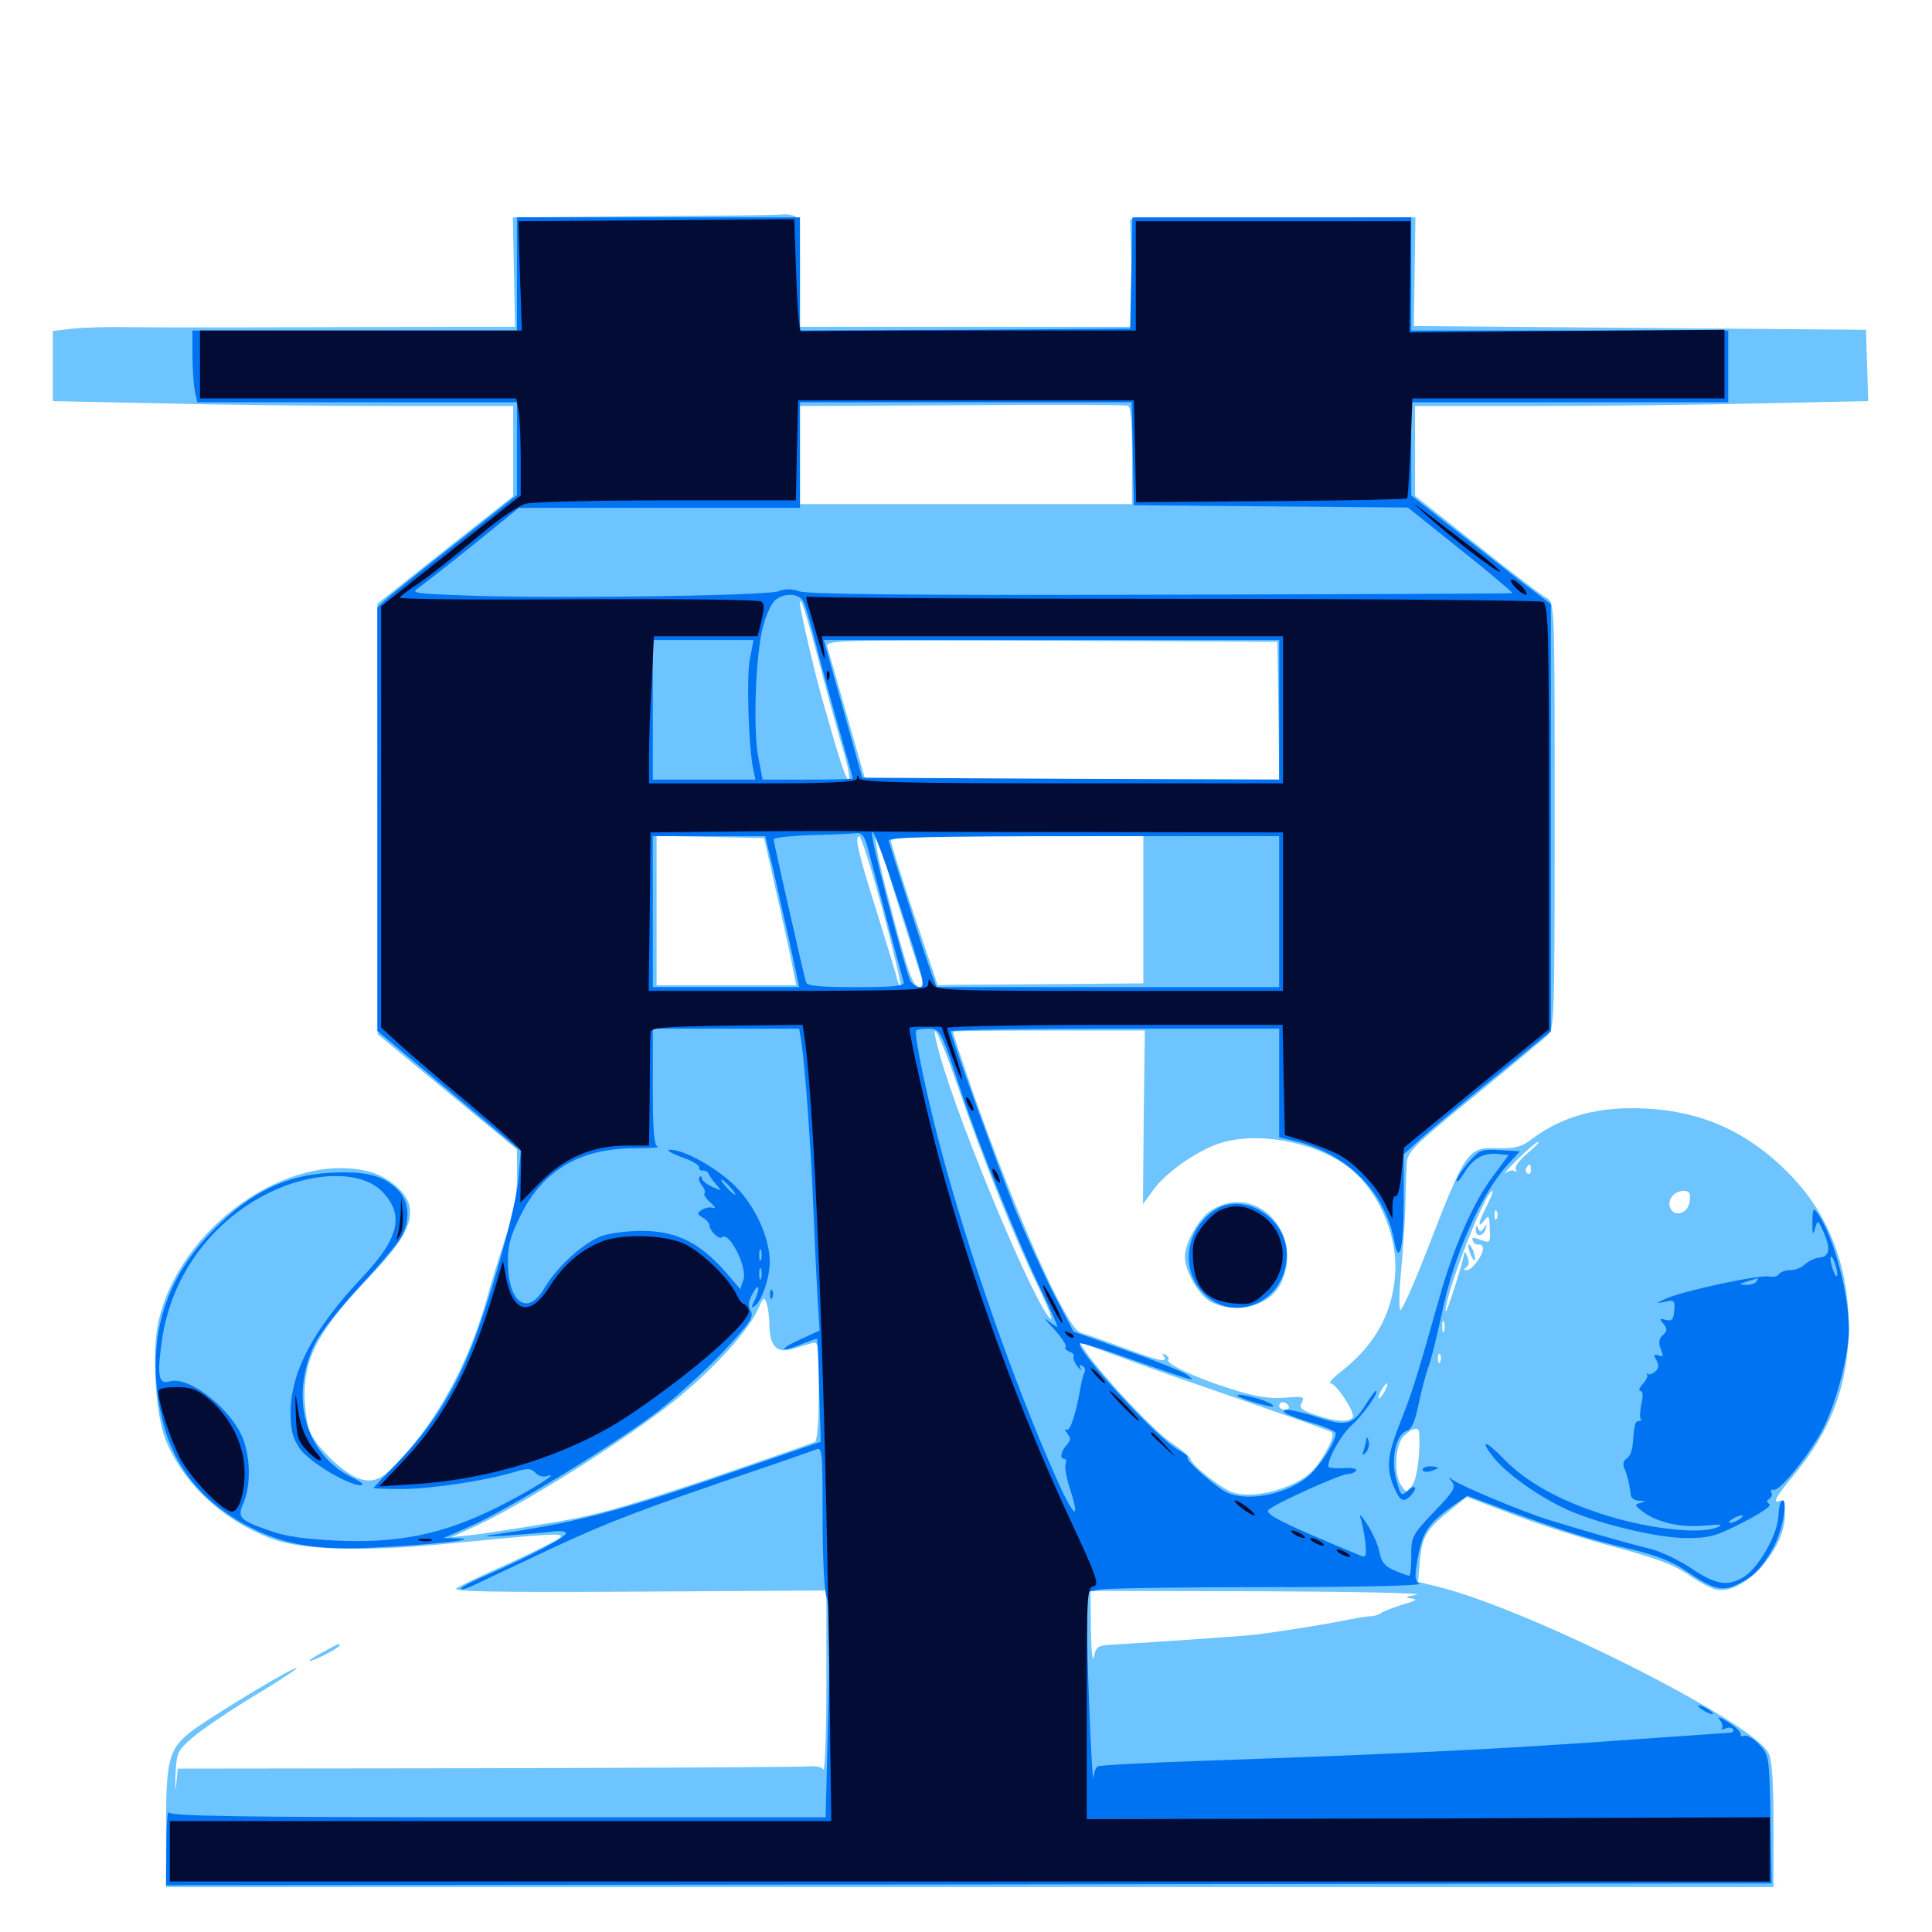 <svg xmlns="http://www.w3.org/2000/svg" viewBox="0 -1000 1000 1000">
	<path fill="#6dc4ff" d="M334.375 -888.086L265.43 -887.5L266.016 -859.18L266.602 -830.859L174.805 -830.664C124.219 -830.469 75.195 -830.469 65.43 -830.664C55.859 -830.859 43.164 -830.469 37.695 -829.883L27.344 -828.711V-810.547V-792.383L83.398 -791.211C114.062 -790.43 167.773 -789.844 202.539 -789.844H265.625V-766.602V-743.164L230.469 -715.43L195.312 -687.5L195.508 -576.172V-464.648L231.641 -434.766L267.578 -405.078V-390.82C267.578 -380.469 266.016 -372.266 261.719 -359.57C258.594 -350.195 254.102 -335.742 251.953 -327.734C243.359 -297.461 229.492 -270.508 211.328 -249.219C199.609 -235.352 195.117 -232.422 187.305 -234.18C178.906 -236.133 162.891 -251.367 159.961 -260.156C158.594 -264.258 157.617 -272.656 157.617 -279.102C158.008 -298.438 165.43 -311.914 191.406 -339.258C208.398 -357.227 213.867 -366.992 211.914 -375.977C210.352 -382.812 201.367 -390.625 191.797 -393.359C149.609 -405.078 92.383 -364.453 81.836 -315.234C78.516 -299.414 80.469 -267.773 85.742 -254.688C94.922 -232.227 114.648 -213.477 140.234 -203.711C155.664 -197.656 188.281 -196.68 231.445 -200.977C287.695 -206.445 292.188 -206.641 289.844 -204.102C288.672 -202.93 276.953 -197.07 263.867 -191.016C250.586 -185.156 238.281 -179.297 236.328 -177.93C233.594 -176.172 252.93 -175.781 330.273 -176.172L427.734 -176.758V-129.297C427.734 -103.125 426.953 -82.812 426.172 -84.18C425.391 -85.352 422.07 -86.133 418.945 -85.742C415.625 -85.352 340.82 -84.961 252.539 -84.766L91.992 -84.57L91.211 -76.367C90.82 -71.875 90.625 -73.828 90.82 -80.859C91.406 -93.164 91.797 -93.75 99.609 -100.586C104.102 -104.492 116.992 -113.281 128.125 -120.117C150.781 -133.789 158.594 -139.453 150.391 -135.352C141.016 -130.859 106.445 -109.57 98.828 -103.711C87.305 -94.531 85.938 -89.258 85.938 -54.102V-23.242H501.953H917.969V-55.469C917.969 -77.539 917.188 -89.258 915.43 -92.578C907.227 -108.789 792.188 -166.797 744.336 -178.711L733.984 -181.25L734.961 -192.773C736.133 -205.078 738.477 -208.789 752.148 -219.531L759.18 -225.195L784.375 -215.625C798.242 -210.352 821.875 -202.93 836.719 -199.023C857.031 -193.555 866.406 -190.039 873.633 -185.156C878.906 -181.445 885.352 -177.93 888.086 -177.344C901.758 -173.828 923.828 -197.461 923.828 -215.625C923.828 -222.852 923.242 -223.828 920.117 -222.852C917.578 -222.266 920.117 -226.367 927.539 -235.352C948.047 -259.57 957.031 -283.984 956.836 -314.258C956.641 -345.898 945.898 -372.852 925 -393.555C904.492 -414.062 881.055 -424.609 852.734 -426.172C827.344 -427.539 808.594 -422.461 791.992 -409.766C787.5 -406.445 783.789 -405.469 775.977 -405.664C759.57 -406.25 759.18 -405.859 738.281 -351.953C731.641 -334.961 725.586 -321.484 724.805 -321.875C724.023 -322.461 724.219 -330.469 725 -340.039C725.977 -349.414 726.953 -364.648 727.344 -373.828C727.539 -383.008 727.93 -393.555 728.125 -397.461C728.516 -403.906 730.664 -406.055 763.086 -432.617C782.031 -448.047 799.023 -462.305 801.172 -464.258C804.492 -467.383 804.688 -473.242 804.688 -577.93C804.688 -688.086 804.688 -688.086 800.586 -690.43C798.242 -691.602 782.031 -703.906 764.453 -717.969L732.422 -743.359V-766.602V-789.844H793.555C827.344 -789.844 880.078 -790.43 910.938 -791.211L966.992 -792.383L966.406 -810.938L965.82 -829.297L848.828 -830.273L731.836 -831.25L732.227 -859.375L732.617 -887.5L658.789 -887.109L584.961 -886.523L585.742 -858.789L586.328 -830.859H500.195H414.062V-858.984C414.062 -882.812 413.672 -887.305 410.938 -888.281C409.18 -888.867 406.836 -889.258 405.664 -889.062C404.297 -888.672 372.266 -888.281 334.375 -888.086ZM585.938 -764.258V-739.062H500H414.062V-764.453V-789.844L497.656 -790.234C543.555 -790.625 582.227 -790.43 583.594 -790.039C585.352 -789.648 585.938 -782.812 585.938 -764.258ZM423.828 -657.812C427.93 -641.797 433.594 -621.484 436.133 -612.695C438.867 -603.711 440.234 -596.484 439.258 -596.484C437.695 -596.484 434.766 -605.859 424.805 -640.82C420.508 -656.836 414.062 -684.57 414.062 -687.695C414.062 -692.578 417.188 -682.617 423.828 -657.812ZM661.719 -632.227L662.109 -596.484H555.078H447.852L438.477 -629.297C433.398 -647.266 428.711 -663.477 428.125 -665.43C427.344 -668.555 433.398 -668.75 544.141 -668.359L661.133 -667.773ZM402.539 -534.961C406.445 -517.773 410.156 -500.586 410.742 -496.875L412.109 -490.039H375.977H339.844V-528.711V-567.383L367.773 -566.797L395.508 -566.211ZM456.836 -528.906C462.5 -507.812 466.602 -490.234 466.211 -489.648C465.625 -489.258 464.648 -491.406 464.062 -494.336C463.281 -497.266 458.789 -512.109 454.102 -527.148C444.141 -558.594 442.188 -567.188 444.727 -567.188C445.703 -567.188 451.172 -550 456.836 -528.906ZM455.078 -564.844C455.078 -562.695 474.414 -500.977 477.734 -491.992C478.516 -490.234 477.734 -489.062 475.977 -489.062C472.461 -489.062 469.727 -496.875 459.18 -537.5C454.883 -553.711 452.344 -567.188 453.32 -567.188C454.297 -567.188 455.078 -566.016 455.078 -564.844ZM591.797 -529.102V-491.016L544.922 -490.625C519.141 -490.43 495.117 -490.234 491.797 -490.234L485.352 -490.039L473.242 -526.172C466.602 -546.094 461.133 -563.477 461.133 -564.844C460.938 -566.602 475.195 -567.188 526.367 -567.188H591.797ZM496.289 -436.133C509.18 -398.828 525.781 -357.812 537.305 -334.18C542.383 -323.633 545.312 -316.016 543.75 -317.383C535.742 -324.023 497.07 -416.406 486.523 -453.711C480.078 -476.758 485.742 -466.797 496.289 -436.133ZM591.992 -421.68L591.602 -376.758L596.875 -383.984C603.125 -392.773 618.75 -403.906 630.664 -408.008C651.562 -415.234 684.961 -408.203 701.367 -392.969C715.234 -380.078 723.633 -358.398 722.07 -339.648C720.508 -319.531 711.328 -303.32 693.359 -289.453C689.648 -286.523 687.5 -283.984 688.672 -283.984C691.602 -283.984 701.562 -268.75 700.195 -266.406C698.438 -263.672 691.406 -264.062 681.055 -267.578C673.438 -270.117 672.266 -271.289 673.828 -274.023C675.391 -277.148 674.609 -277.344 665.039 -276.562C657.031 -275.977 650 -276.953 637.305 -281.055C619.531 -286.523 602.734 -294.336 604.688 -296.289C605.273 -296.875 604.688 -297.852 603.32 -298.828C601.758 -299.609 601.367 -299.414 602.344 -298.047C604.492 -294.531 601.172 -295.117 581.641 -302.344C571.68 -306.055 561.719 -309.57 559.375 -310.156C552.148 -312.305 527.148 -368.164 503.906 -433.789C497.852 -451.367 492.969 -465.82 493.359 -466.016C493.555 -466.406 516.016 -466.602 543.164 -466.602H592.578ZM832.617 -421.289C833.789 -421.875 832.812 -422.266 830.078 -422.266C827.344 -422.266 826.367 -421.875 827.734 -421.289C828.906 -420.898 831.25 -420.898 832.617 -421.289ZM864.648 -421.484C865.43 -422.07 864.258 -422.656 862.109 -422.461C859.961 -422.461 859.375 -421.875 860.938 -421.289C862.305 -420.703 864.062 -420.898 864.648 -421.484ZM790.43 -402.93C786.328 -399.414 783.789 -395.898 784.57 -394.727C785.156 -393.359 785.156 -392.969 784.18 -393.75C783.398 -394.531 781.25 -394.336 779.492 -392.969C777.734 -391.797 780.469 -394.922 785.547 -400C790.625 -404.883 795.312 -408.984 796.289 -408.984C797.07 -408.984 794.531 -406.25 790.43 -402.93ZM792.383 -394.336C792.383 -392.773 791.602 -391.992 790.625 -392.578C789.648 -393.164 789.453 -394.531 790.039 -395.508C791.797 -398.047 792.383 -397.656 792.383 -394.336ZM769.531 -375.781C765.039 -367.188 764.453 -363.281 768.359 -368.359C770.508 -371.289 770.898 -370.898 771.094 -364.062C771.484 -356.641 771.289 -356.445 766.406 -358.203C762.5 -359.766 761.523 -359.57 762.305 -357.812C762.695 -356.445 764.258 -355.469 765.43 -355.859C766.602 -356.055 767.578 -355.078 767.578 -353.711C767.578 -350.195 761.914 -342.578 759.18 -342.578C757.422 -342.578 757.422 -342.969 758.984 -344.141C760.352 -344.922 760.547 -347.07 759.57 -349.414C758.789 -351.562 758.008 -352.539 757.812 -351.367C757.422 -346.68 748.242 -318.555 748.242 -321.289C747.852 -329.688 768.75 -383.594 772.461 -383.594C773.047 -383.594 771.68 -380.078 769.531 -375.781ZM874.609 -378.32C873.828 -371.875 866.602 -369.531 864.453 -375C862.891 -379.102 866.602 -383.594 871.484 -383.594C874.414 -383.594 875.195 -382.422 874.609 -378.32ZM774.805 -369.531C774.219 -367.969 773.633 -368.555 773.633 -370.703C773.438 -372.852 774.023 -374.023 774.609 -373.242C775.195 -372.656 775.391 -370.898 774.805 -369.531ZM398.242 -313.867C398.438 -302.93 402.344 -299.219 410.742 -301.953C414.062 -302.93 418.555 -304.297 420.508 -304.883C423.633 -305.859 423.828 -303.711 423.828 -280.469C423.828 -265.82 423.047 -254.492 421.875 -253.711C420.898 -253.125 395.508 -244.336 365.82 -234.18C319.727 -218.75 306.836 -215.234 281.25 -211.133C264.648 -208.398 247.07 -205.664 242.188 -205.273L233.398 -204.297L245.508 -209.766C271.484 -221.68 325.977 -256.055 350.391 -275.977C370.508 -292.578 387.891 -311.914 392.578 -322.852C394.922 -328.516 395.508 -328.906 396.68 -325.781C397.461 -323.828 398.242 -318.359 398.242 -313.867ZM747.461 -310.938C746.875 -309.57 746.484 -310.547 746.484 -313.281C746.484 -316.016 746.875 -316.992 747.461 -315.82C747.852 -314.453 747.852 -312.109 747.461 -310.938ZM612.305 -285.938C620.898 -283.008 641.016 -275.977 657.227 -270.312C673.242 -264.844 687.5 -259.57 688.867 -258.984C690.625 -257.812 689.844 -254.883 685.547 -247.266C681.055 -239.648 677.344 -235.938 670.312 -232.422C659.57 -227.148 646.68 -225 638.477 -227.344C632.617 -229.102 616.211 -241.992 616.211 -244.922C616.211 -245.703 611.914 -249.414 606.445 -253.125C597.656 -258.984 572.266 -285.938 562.5 -299.609L558.398 -305.469L577.539 -298.438C588.086 -294.531 603.711 -288.867 612.305 -285.938ZM745.508 -295.312C744.922 -293.75 744.336 -294.336 744.336 -296.484C744.141 -298.633 744.727 -299.805 745.312 -299.023C745.898 -298.438 746.094 -296.68 745.508 -295.312ZM716.797 -280.078C715.625 -277.93 714.258 -276.172 713.672 -276.172C713.281 -276.172 713.672 -277.93 714.844 -280.078C716.016 -282.227 717.383 -283.984 717.969 -283.984C718.359 -283.984 717.969 -282.227 716.797 -280.078ZM666.992 -272.266C667.578 -271.289 666.797 -270.312 665.234 -270.312C663.477 -270.312 662.109 -271.289 662.109 -272.266C662.109 -273.438 662.891 -274.219 663.867 -274.219C665.039 -274.219 666.406 -273.438 666.992 -272.266ZM734.57 -258.203C735.156 -248.242 733.594 -235.352 731.25 -231.641C728.32 -227.148 728.125 -227.148 725.586 -230.664C721.289 -236.133 721.875 -251.953 726.562 -256.641C731.055 -261.133 734.375 -261.719 734.57 -258.203ZM654.297 -221.484C650.586 -218.945 648.438 -218.945 648.438 -221.484C648.438 -222.656 650.391 -223.438 652.93 -223.438C656.445 -223.438 656.641 -223.047 654.297 -221.484ZM908.203 -212.695C908.203 -214.258 907.227 -213.867 903.125 -210.547C899.609 -207.812 899.609 -207.617 903.906 -209.766C906.25 -210.938 908.203 -212.305 908.203 -212.695ZM733.398 -174.609C727.539 -173.633 726.758 -173.047 730.469 -172.656C734.18 -172.266 733.008 -171.484 725.586 -169.336C720.312 -167.578 715.43 -165.82 714.844 -165.039C714.258 -164.453 712.109 -163.672 709.961 -163.477C707.812 -163.477 700.781 -162.305 694.336 -160.938C683.008 -158.789 663.672 -155.664 651.367 -154.102C646.484 -153.32 603.125 -150.391 574.219 -148.633C568.359 -148.242 567.188 -147.461 566.211 -142.383C565.43 -139.258 564.844 -145.508 564.648 -156.641L564.453 -176.562L652.93 -176.367C701.367 -176.172 737.695 -175.391 733.398 -174.609ZM627.344 -373.828C620.703 -369.727 613.281 -356.836 613.281 -349.414C613.281 -341.992 620.703 -329.297 626.758 -326.172C640.039 -319.336 657.422 -324.023 663.086 -335.938C675.195 -361.523 650.391 -387.891 627.344 -373.828ZM763.867 -363.477C763.672 -359.375 767.969 -359.961 769.141 -364.258C769.727 -366.602 769.531 -366.602 767.969 -364.258C766.406 -362.109 766.016 -362.109 765.039 -364.258C764.258 -366.211 763.867 -365.82 763.867 -363.477ZM759.961 -355.273C760.156 -351.562 763.477 -345.312 763.477 -348.438C763.477 -350 762.695 -352.734 761.719 -354.297C760.742 -355.859 759.961 -356.445 759.961 -355.273ZM167.578 -145.117C163.477 -142.969 160.156 -140.82 160.156 -140.43C160.156 -139.844 163.672 -141.211 167.969 -143.359C172.266 -145.508 175.781 -147.852 175.781 -148.242C175.781 -149.609 175.781 -149.609 167.578 -145.117Z"/>
	<path fill="#0073f3" d="M267.578 -858.203V-828.906H183.594H99.609V-816.406C99.609 -809.57 100.195 -801.172 100.781 -797.852L102.148 -791.797H184.766H267.578V-767.773V-743.75L236.914 -719.531C219.922 -706.25 203.711 -693.164 200.781 -690.625L195.312 -685.547V-575.977V-466.406L232.422 -435.352L269.531 -404.297L268.359 -389.648C266.992 -374.219 252.539 -322.852 242.773 -299.609C233.984 -278.125 222.266 -260.352 207.617 -244.922C199.805 -236.914 193.359 -230.078 193.359 -229.883C193.359 -229.492 199.805 -229.297 207.812 -229.297C222.656 -229.297 250.391 -233.398 265.625 -237.891C273.242 -240.234 274.805 -240.039 277.148 -237.695C278.516 -236.133 281.055 -235.352 283.008 -235.938C291.211 -238.867 274.414 -228.32 256.836 -219.531C229.688 -206.055 206.641 -201.172 174.805 -202.539C158.008 -203.32 148.047 -204.688 139.844 -207.617C123.633 -213.281 122.656 -214.453 126.172 -222.461C129.492 -230.664 129.688 -242.773 126.562 -253.125C121.875 -268.945 98.242 -288.281 87.695 -284.961C82.031 -283.203 81.25 -288.086 83.789 -306.055C88.281 -338.672 108.789 -367.383 138.477 -382.227C161.328 -393.75 186.719 -394.336 197.461 -383.594C209.57 -371.484 206.836 -359.18 187.305 -338.672C162.109 -311.914 150.391 -289.648 150.391 -268.555C150.391 -259.961 151.562 -255.664 154.883 -250.586C159.375 -243.75 179.688 -231.445 186.523 -231.25C189.062 -231.25 187.305 -232.812 182.031 -235.352C157.812 -247.461 149.609 -277.148 163.086 -304.688C166.016 -310.547 176.172 -323.438 186.719 -334.766C196.875 -345.703 206.445 -357.031 208.008 -360.156C212.5 -368.945 211.719 -378.32 205.859 -384.18C198.438 -391.602 189.258 -393.945 170.898 -392.969C148.047 -391.797 129.492 -382.812 110.547 -363.477C87.891 -340.625 78.32 -314.453 81.055 -283.203C84.18 -248.047 99.609 -224.805 129.688 -209.375C147.852 -200.195 164.648 -197.461 194.336 -199.023C225.195 -200.586 249.023 -203.32 237.305 -203.711L229.492 -203.906L244.141 -210.352C262.5 -218.555 315.82 -250.977 338.281 -267.773C347.656 -274.805 363.281 -288.867 373.047 -299.023C387.891 -314.844 390.234 -318.164 388.672 -321.289C387.109 -324.023 387.305 -326.367 389.453 -330.273C391.016 -333.398 392.383 -334.57 392.578 -333.203C392.578 -331.836 391.602 -328.711 390.43 -326.562C388.867 -323.633 388.867 -322.852 390.43 -323.828C394.141 -326.172 398.438 -338.672 398.438 -346.68C398.438 -359.18 391.016 -375.586 380.664 -385.938C371.094 -395.508 353.906 -405.078 346.68 -404.883C344.531 -404.883 347.266 -403.125 352.539 -401.172C358.008 -399.414 362.109 -396.875 361.914 -395.703C361.719 -394.727 362.5 -393.945 363.867 -394.141C365.234 -394.141 366.406 -393.555 366.797 -392.383C367.188 -391.406 368.945 -388.867 370.703 -386.914C373.828 -383.398 373.633 -383.398 368.555 -385.742C365.625 -387.109 363.281 -389.062 363.281 -390.039C363.281 -391.211 362.695 -391.406 362.109 -390.82C361.328 -390.039 361.914 -388.281 363.281 -386.523C364.648 -384.766 365.234 -383.008 364.648 -382.422C364.062 -381.641 365.43 -379.492 367.773 -377.539C370.117 -375.391 370.703 -374.219 369.141 -374.805C367.578 -375.391 364.844 -374.805 363.281 -373.828C360.742 -372.07 360.742 -371.484 363.867 -369.727C365.625 -368.75 367.188 -366.797 367.188 -365.82C367.188 -363.086 372.266 -358.203 373.633 -359.57C377.344 -363.086 387.109 -343.75 384.766 -337.5C383.789 -335.156 383.203 -332.812 383.398 -332.617C383.594 -332.227 381.641 -334.57 378.906 -337.695C363.672 -356.25 351.172 -362.891 332.031 -362.891C325 -362.891 315.82 -361.719 311.719 -360.352C302.344 -357.031 288.477 -344.531 281.836 -333.398C273.242 -318.555 263.281 -325.195 262.891 -346.094C262.695 -355.078 264.062 -359.766 269.141 -370.312C280.859 -394.336 300 -405.664 328.906 -405.664C336.523 -405.664 341.602 -406.055 340.43 -406.445C338.477 -407.227 337.891 -415.039 337.891 -437.5V-467.578H375.781H413.672L414.844 -460.352C416.602 -448.633 419.727 -406.641 420.898 -376.758C421.484 -361.719 422.461 -340.82 423.047 -330.273L424.219 -311.328L413.672 -306.445C402.344 -301.367 403.906 -299.609 415.43 -304.492C419.336 -306.055 422.656 -307.227 422.852 -307.031C423.242 -306.641 423.633 -294.531 424.023 -280.078L424.805 -253.711L369.727 -234.766C317.188 -216.797 296.289 -211.523 252.93 -205.273C249.805 -204.688 253.32 -204.688 260.742 -205.078C268.359 -205.664 278.516 -206.445 283.789 -207.031C289.258 -207.812 292.969 -207.617 292.969 -206.445C292.969 -204.297 275 -194.922 251.172 -184.375C243.75 -181.25 238.086 -178.125 238.672 -177.539C239.258 -176.953 242.969 -178.32 247.266 -180.469C251.367 -182.422 268.945 -190.82 286.133 -198.828C316.016 -212.695 331.055 -218.359 391.602 -239.062C406.641 -244.141 420.508 -249.023 422.461 -249.805C425.586 -251.172 425.781 -248.633 425.781 -215.234C425.781 -193.555 426.562 -176.562 427.93 -172.852C429.492 -168.359 429.688 -150.977 428.711 -112.891L427.344 -59.375H257.812C124.023 -59.375 88.086 -59.961 87.305 -61.914C86.719 -63.086 86.133 -55.273 86.133 -44.141L85.938 -24.219L501.562 -24.609L916.992 -25.195L916.406 -58.398C915.82 -91.211 915.625 -91.602 910.547 -97.07C907.812 -100 904.297 -101.953 902.93 -101.562C901.562 -100.977 900.586 -101.367 900.977 -102.344C901.172 -103.516 898.242 -106.25 894.531 -108.594C890.234 -111.328 888.672 -111.719 890.039 -109.961C891.406 -108.203 891.992 -106.25 891.211 -105.469C890.43 -104.688 891.211 -104.688 892.969 -105.273C894.727 -106.055 896.484 -105.859 897.07 -104.883C897.656 -103.906 896.68 -103.125 894.922 -103.125C893.164 -102.93 871.875 -101.562 847.656 -99.805C776.953 -94.727 734.961 -92.578 624.414 -88.672C594.531 -87.695 569.336 -86.328 568.164 -85.742C567.188 -84.961 566.211 -82.617 566.016 -80.273C565.43 -73.242 563.086 -128.711 562.695 -153.32L562.5 -175.977L569.922 -177.344C573.828 -177.93 613.281 -178.516 657.227 -178.516C706.25 -178.516 736.133 -179.297 734.57 -180.273C732.227 -181.836 732.031 -184.18 733.984 -194.336C736.328 -207.227 739.648 -211.914 752.148 -220.703L759.57 -225.781L780.664 -217.969C809.961 -207.227 824.414 -202.734 844.727 -198.047C856.836 -195.117 865.43 -191.797 872.07 -187.305C887.305 -176.953 891.602 -175.977 900 -180.273C908.203 -184.375 911.523 -187.891 917.773 -198.828C922.266 -206.641 925.586 -223.438 922.656 -223.438C921.68 -223.438 920.703 -219.922 920.508 -215.625C920.312 -205.859 910.156 -188.281 902.344 -183.594C893.945 -178.711 888.281 -179.688 875.586 -188.086C869.336 -192.383 859.766 -196.875 854.492 -198.242C843.75 -200.781 820.117 -207.617 801.758 -213.281C788.281 -217.383 756.25 -230.859 751.953 -233.984C749.414 -235.742 749.414 -235.742 751.562 -233.008C753.711 -230.078 752.344 -227.93 742.188 -217.383C730.859 -205.469 730.469 -204.492 730.469 -194.727C730.469 -189.062 730.078 -184.375 729.492 -184.375C728.906 -184.375 725.391 -185.547 721.875 -187.109C716.797 -189.258 715.039 -191.406 714.062 -196.289C713.477 -200 710.547 -206.445 707.812 -210.742C705.078 -215.039 703.516 -216.797 704.102 -214.648C704.883 -212.5 706.055 -206.836 706.641 -202.148C707.422 -195.312 707.031 -193.75 704.883 -194.531C664.648 -211.133 654.102 -216.406 656.641 -218.555C660.156 -221.875 693.945 -237.109 697.852 -237.109C699.609 -237.109 701.367 -237.891 701.953 -238.867C702.539 -239.844 699.609 -240.43 695.312 -240.039C691.016 -239.844 687.5 -240.234 687.5 -241.016C687.5 -245.703 694.336 -257.617 699.805 -262.5C705.469 -267.578 714.453 -280.078 712.109 -280.078C711.719 -280.078 709.375 -276.953 707.031 -273.242C700.391 -262.5 697.07 -261.523 682.617 -266.211C669.531 -270.508 661.914 -271.484 665.234 -268.75C666.211 -267.773 672.461 -265.43 679.297 -263.477C685.938 -261.523 691.406 -259.18 691.406 -258.203C691.406 -253.711 683.008 -240.82 676.758 -235.547C664.453 -225.586 642.578 -222.07 632.812 -228.711C624.805 -234.18 613.477 -244.531 614.648 -245.508C615.234 -246.094 613.086 -247.852 609.766 -249.609C599.609 -254.883 556.25 -301.953 558.984 -304.688C559.57 -305.078 570.898 -301.758 584.18 -296.875C597.461 -292.188 610.547 -287.695 613.281 -286.914C617.969 -285.547 617.969 -285.742 614.258 -288.477C612.109 -290.039 598.047 -295.703 583.008 -300.977L555.664 -310.742L545.508 -330.078C540.039 -340.82 530.859 -360.742 525.195 -374.609C515.234 -399.805 492.188 -463.281 492.188 -466.211C492.188 -466.992 530.469 -467.578 577.148 -467.578H662.109V-439.453V-411.328L671.094 -409.18C697.852 -402.344 716.992 -382.812 721.68 -357.617C724.219 -344.141 726.562 -354.102 726.562 -378.906V-402.539L734.961 -410.156C739.453 -414.453 756.641 -428.711 773.047 -441.992L802.734 -466.211V-576.758V-687.305L787.5 -698.828C779.297 -705.273 763.086 -717.969 751.562 -726.953L730.469 -743.555V-767.773V-791.797H812.5H894.531V-810.352V-828.906H812.5H730.469V-858.203V-887.5H658.203H586.133L585.547 -858.789L584.961 -829.883L499.609 -829.297L414.062 -828.906V-858.203V-887.5H340.82H267.578ZM586.328 -765.039L586.914 -738.477L657.812 -737.891L728.711 -737.305L756.055 -715.43C771.094 -703.516 783.008 -693.359 782.812 -692.969C782.422 -692.773 700.391 -692.383 600.586 -692.188C472.656 -691.797 417.383 -692.383 413.672 -693.945C409.766 -695.312 406.641 -695.312 402.93 -693.945C396.68 -691.602 283.594 -690.039 240.43 -691.797C213.867 -692.773 212.5 -692.969 216.797 -695.898C219.336 -697.656 232.031 -707.617 244.922 -717.969L268.555 -737.109H341.406H414.062V-764.453V-791.797H500H585.742ZM415.82 -688.672C416.797 -686.719 419.922 -676.172 422.656 -665.234C425.391 -654.492 430.859 -634.766 434.57 -621.68C438.281 -608.398 441.406 -597.461 441.406 -597.07C441.406 -596.68 430.859 -596.484 418.164 -596.484H394.727L392.578 -607.617C389.648 -621.68 391.016 -662.109 395.117 -676.367C396.68 -682.227 399.609 -688.281 401.562 -689.648C406.445 -693.359 413.672 -692.773 415.82 -688.672ZM388.086 -658.594C386.328 -648.828 387.5 -613.281 389.844 -601.953L391.016 -596.484H364.453H337.891V-632.617V-668.75H364.062H390.039ZM662.109 -632.617V-596.484L554.297 -596.875L446.289 -597.461L436.328 -633.203L426.367 -668.75H544.141H662.109ZM449.219 -560.938C453.711 -543.75 466.992 -493.945 467.773 -491.602C468.359 -489.648 462.695 -489.062 443.164 -489.062C424.609 -489.062 417.578 -489.648 417.188 -491.602C415.82 -496.094 400.391 -564.258 400.391 -565.625C400.391 -566.406 409.375 -567.383 420.508 -567.773C431.445 -567.969 441.992 -568.555 443.75 -568.75C446.289 -568.945 447.656 -566.797 449.219 -560.938ZM466.797 -527.93C477.734 -494.531 479.102 -489.062 476.172 -489.062C474.414 -489.062 472.07 -490.625 471.094 -492.578C469.141 -496.094 454.492 -551.172 452.148 -563.281C449.023 -578.516 454.688 -564.844 466.797 -527.93ZM400.195 -550.195C402.344 -540.625 406.25 -523.047 408.984 -511.133L413.672 -489.062H375.781H337.891V-528.125V-567.188H366.992H396.094ZM662.109 -528.125V-489.062H573.438H484.766L481.641 -497.461C480.078 -501.953 474.609 -518.359 469.727 -533.984C464.648 -549.609 460.352 -563.477 459.961 -564.844C459.18 -566.602 480.273 -567.188 560.547 -567.188H662.109ZM489.844 -457.422C491.992 -451.758 495.508 -441.016 498.047 -433.398C505.664 -409.961 527.344 -356.25 537.891 -334.375C543.555 -322.656 547.656 -313.281 547.266 -313.281C546.68 -313.281 544.336 -314.844 542.188 -316.602C539.844 -318.555 541.406 -316.406 545.508 -312.109C549.414 -307.812 552.148 -303.711 551.562 -302.93C550.781 -302.148 551.758 -301.172 553.516 -300.391C555.273 -299.805 556.25 -298.633 555.664 -297.656C555.273 -296.875 556.25 -294.531 557.812 -292.578C559.57 -290.625 560.156 -290.039 559.375 -291.602C558.398 -293.359 558.789 -293.945 560.352 -292.969C561.523 -292.188 562.109 -290.625 561.328 -289.648C560.742 -288.672 559.961 -285.352 559.375 -282.422C557.031 -268.555 553.906 -258.789 551.953 -259.961C550.781 -260.742 550.977 -259.961 552.344 -258.203C554.297 -255.664 554.297 -254.688 552.344 -252.344C549.219 -249.023 548.242 -244.922 550.781 -244.922C551.758 -244.922 552.148 -243.75 551.562 -242.188C550.977 -240.82 551.953 -235.156 553.711 -229.688C559.766 -211.133 555.469 -214.844 546.094 -236.328C525.195 -283.398 501.172 -351.953 487.305 -404.102C480.078 -430.664 472.852 -465.234 474.219 -466.602C474.805 -467.188 477.734 -467.578 480.664 -467.578C485.352 -467.578 486.523 -466.211 489.844 -457.422ZM377.93 -385.547C379.883 -383.398 381.055 -381.641 380.469 -381.641C379.883 -381.641 377.93 -383.398 375.977 -385.547C374.023 -387.695 372.852 -389.453 373.438 -389.453C374.023 -389.453 375.977 -387.695 377.93 -385.547ZM393.945 -348.047C393.359 -346.68 392.969 -347.656 392.969 -350.391C392.969 -353.125 393.359 -354.102 393.945 -352.93C394.336 -351.562 394.336 -349.219 393.945 -348.047ZM393.945 -338.281C393.359 -336.914 392.969 -337.891 392.969 -340.625C392.969 -343.359 393.359 -344.336 393.945 -343.164C394.336 -341.797 394.336 -339.453 393.945 -338.281ZM655.273 -221.484C656.055 -222.656 654.297 -223.438 651.562 -223.438C648.828 -223.438 646.484 -222.656 646.484 -221.484C646.484 -220.508 648.242 -219.531 650.195 -219.531C652.344 -219.531 654.688 -220.508 655.273 -221.484ZM759.961 -398.242C756.641 -394.336 753.906 -390.234 753.906 -388.867C753.906 -387.5 755.664 -389.258 757.812 -392.773C762.305 -400.391 767.969 -403.516 775.391 -402.734L780.859 -402.148L772.656 -391.016C762.891 -378.32 751.953 -353.516 744.922 -327.93C733.203 -286.523 731.25 -280.273 725.195 -264.844C717.969 -246.875 717.383 -240.234 721.484 -230.273C724.609 -223.047 726.367 -222.07 730.078 -225.781C733.984 -229.688 732.812 -232.227 728.711 -228.516C725.391 -225.391 725 -225.586 722.656 -234.18C719.727 -244.727 722.461 -257.617 728.125 -259.375C730.664 -260.156 732.422 -264.258 734.18 -272.852C735.547 -279.492 737.891 -288.477 739.453 -292.773C741.016 -297.07 743.945 -309.375 746.289 -320.117C752.344 -350 766.406 -381.641 780.273 -397.07L786.719 -404.102L776.367 -404.688C766.797 -405.273 765.82 -404.883 759.961 -398.242ZM629.297 -374.023C615.43 -365.234 611.133 -347.266 619.727 -334.57C634.375 -312.891 666.016 -324.023 666.016 -350.781C666.016 -369.336 644.336 -383.203 629.297 -374.023ZM938.086 -367.383C938.086 -360.938 938.281 -360.156 939.453 -364.062C940.82 -368.945 941.016 -368.75 944.141 -361.719C947.656 -353.32 946.875 -349.414 941.406 -349.023C939.258 -348.828 936.133 -347.266 934.375 -345.703C932.812 -343.945 929.297 -342.578 926.758 -342.578C924.219 -342.578 921.484 -341.602 920.703 -340.43C920.117 -339.258 917.773 -338.867 915.625 -339.258C911.133 -340.43 871.289 -331.836 862.5 -327.93C856.641 -325.195 856.641 -325.195 861.719 -326.172C866.602 -327.344 866.992 -326.953 866.602 -321.68C866.211 -316.992 865.43 -316.016 862.305 -316.797C858.984 -317.773 858.789 -317.383 860.938 -314.844C863.086 -312.305 863.086 -311.133 860.742 -308.984C858.594 -307.227 858.398 -305.078 859.57 -301.758C861.133 -298.047 860.938 -297.461 858.398 -298.438C856.055 -299.219 855.664 -298.828 857.422 -295.898C858.789 -293.164 858.594 -291.602 856.641 -290.039C855.273 -288.867 853.516 -288.281 852.93 -288.867C852.148 -289.453 851.953 -289.258 852.539 -288.477C853.125 -287.891 852.148 -285.547 850.195 -283.594C848.438 -281.641 848.047 -280.078 849.023 -280.078C850.391 -280.078 850.586 -277.734 849.609 -273.438C848.828 -269.727 848.633 -266.211 849.219 -265.625C849.805 -264.844 849.414 -264.453 848.242 -264.453C846.289 -264.453 845.898 -262.695 845.117 -252.734C844.922 -249.414 843.555 -245.898 841.992 -245.117C840.234 -243.945 839.844 -242.188 840.82 -239.844C842.383 -236.328 843.359 -232.031 844.141 -225.977C844.336 -224.609 846.289 -223.242 848.438 -223.242C851.953 -223.047 851.953 -222.852 849.023 -222.07C845.898 -221.289 846.094 -220.898 850 -217.773C857.617 -211.914 870.117 -209.18 882.227 -210.352C891.016 -211.133 892.383 -210.938 888.672 -209.375C879.297 -205.664 852.148 -208.789 828.906 -216.406C806.055 -223.828 788.867 -233.594 777.539 -245.703C768.75 -254.688 765.82 -254.883 772.852 -245.898C779.688 -237.109 797.266 -224.805 811.719 -218.359C828.711 -210.938 858.203 -203.906 873.047 -203.906C884.961 -203.906 888.281 -204.883 902.344 -212.109C911.523 -216.797 917.188 -220.703 915.82 -221.484C914.258 -222.656 914.258 -223.242 915.82 -224.219C916.992 -225 917.578 -226.562 916.797 -227.539C916.211 -228.516 916.797 -229.102 918.164 -228.906C921.484 -228.125 937.695 -248.633 944.141 -261.523C950.781 -275.391 957.031 -299.414 957.031 -311.719C957.031 -330.273 949.023 -360.156 941.016 -371.68C938.477 -375.195 938.281 -374.805 938.086 -367.383ZM950.977 -340.625C950.977 -338.867 950.195 -339.062 949.219 -341.602C948.242 -343.75 947.461 -346.875 947.461 -348.438C947.461 -350.195 948.242 -350 949.219 -347.461C950.195 -345.312 950.977 -342.188 950.977 -340.625ZM909.18 -336.719C908.594 -335.742 906.055 -334.766 903.711 -334.961C899.805 -335.156 899.805 -335.352 904.297 -336.719C907.031 -337.5 909.375 -338.281 909.766 -338.477C910.156 -338.672 909.766 -337.891 909.18 -336.719ZM888.086 -331.641C888.867 -332.227 887.695 -332.812 885.547 -332.617C883.398 -332.617 882.812 -332.031 884.375 -331.445C885.742 -330.859 887.5 -331.055 888.086 -331.641ZM876.562 -328.32C879.297 -331.055 878.516 -331.25 871.094 -329.102C866.602 -327.734 866.602 -327.539 870.117 -326.562C872.266 -325.977 875.195 -326.758 876.562 -328.32ZM900.391 -213.672C898.828 -212.695 896.68 -211.719 895.508 -211.719C894.531 -211.719 894.922 -212.695 896.484 -213.672C898.047 -214.648 900.391 -215.625 901.367 -215.625C902.539 -215.625 901.953 -214.648 900.391 -213.672ZM398.633 -329.688C398.633 -327.539 399.219 -326.953 399.805 -328.516C400.391 -329.883 400.195 -331.641 399.609 -332.227C399.023 -333.008 398.438 -331.836 398.633 -329.688ZM640.82 -277.344C642.969 -275.586 660.156 -270.703 659.18 -272.266C658.594 -273.242 654.883 -275 650.781 -276.172C643.359 -278.125 639.258 -278.711 640.82 -277.344ZM707.227 -255.273C707.227 -254.102 706.445 -251.367 705.859 -249.414C704.883 -246.68 705.078 -246.484 706.836 -248.047C708.203 -249.414 708.984 -251.953 708.398 -253.906C707.812 -256.055 707.422 -256.641 707.227 -255.273ZM736.328 -239.258C736.328 -240.234 738.086 -241.016 740.234 -241.016C742.383 -241.016 744.141 -240.625 744.141 -240.234C744.141 -239.844 742.383 -239.062 740.234 -238.477C738.086 -237.891 736.328 -238.281 736.328 -239.258ZM878.906 -117.188C878.906 -116.602 880.664 -115.234 882.812 -114.062C884.961 -112.891 886.719 -112.5 886.719 -112.891C886.719 -113.477 884.961 -114.844 882.812 -116.016C880.664 -117.188 878.906 -117.578 878.906 -117.188Z"/>
	<path fill="#020c35" d="M339.648 -885.938L268.359 -885.547L269.141 -857.227L270.117 -828.906H186.719H103.516V-811.328V-793.75H185.352H267.188L268.359 -787.695C268.945 -784.375 269.531 -773.047 269.531 -762.5V-743.555L248.828 -727.148C237.5 -718.164 221.289 -705.273 212.695 -698.438L197.266 -686.133V-577.148V-468.164L206.641 -459.57C211.719 -454.883 227.93 -441.016 242.773 -428.711C257.422 -416.406 269.531 -405.469 269.727 -404.297C269.727 -403.125 269.727 -396.68 269.531 -389.844L269.336 -377.539L279.688 -388.086C292.188 -400.781 306.641 -407.031 324.219 -407.031H335.938L336.328 -434.961C336.328 -450.195 336.523 -464.062 336.719 -465.625C336.914 -468.164 342.969 -468.555 376.172 -469.141L415.43 -469.531L416.797 -460.352C421.875 -420.117 426.758 -294.336 429.102 -144.922L430.273 -57.422H259.18H87.891V-41.797V-26.172H501.953H916.016V-42.773V-59.375L739.258 -58.789L562.5 -58.398V-118.359C562.5 -175 562.695 -178.32 566.016 -178.906C569.141 -179.492 567.773 -183.789 554.492 -212.109C527.344 -270.508 503.516 -335.938 486.328 -399.219C480.273 -421.68 470.703 -463.867 470.703 -467.969C470.703 -468.359 474.414 -468.75 479.102 -468.555H487.305L492.578 -453.906C495.508 -445.898 497.852 -440.234 497.852 -441.406C498.047 -442.578 496.289 -448.633 494.141 -454.883C491.992 -461.133 490.234 -466.992 490.234 -467.969C490.234 -468.75 529.297 -469.531 577.148 -469.531H663.867L664.453 -441.016L665.039 -412.5L675.781 -409.18C681.641 -407.227 689.258 -404.297 692.578 -402.539C701.172 -398.047 712.695 -385.938 716.992 -376.758L720.703 -368.945V-375.391C720.703 -378.906 721.484 -381.445 722.461 -380.859C723.438 -380.273 724.805 -385.742 725.391 -392.969L726.758 -406.055L759.375 -432.812C777.344 -447.461 794.141 -461.133 796.875 -463.281L801.758 -467.188V-576.953C801.758 -675.586 801.367 -686.914 798.633 -688.477C796.875 -689.258 710.938 -690.039 607.617 -690.039C504.297 -690.039 418.945 -690.625 417.969 -691.211C417.188 -691.797 417.188 -689.844 418.164 -686.914C419.141 -683.789 421.68 -675.391 423.828 -667.773C426.562 -658.398 427.344 -656.641 426.562 -662.5L425.391 -670.703H544.727H664.062V-632.617V-594.531H554.883C469.336 -594.531 445.508 -595.117 444.727 -597.07C443.945 -599.023 443.555 -599.023 443.555 -597.07C443.359 -595.117 431.25 -594.531 389.648 -594.531H335.938V-608.789C335.938 -616.797 336.523 -633.984 337.305 -646.875L338.477 -670.703H365.234H392.188L394.141 -678.906C395.703 -685.156 395.703 -687.5 393.945 -688.672C392.578 -689.648 350 -690.039 299.219 -689.844C248.633 -689.453 207.031 -689.844 207.031 -690.625C207.031 -691.211 209.961 -693.555 213.477 -695.898C220.508 -700.391 229.297 -707.227 250.781 -725C258.984 -731.836 268.555 -738.281 272.07 -739.258C275.391 -740.234 308.398 -741.016 345.117 -741.016H411.914L412.5 -766.992L413.086 -792.773H500H586.914L587.5 -766.406L588.086 -740.039L657.617 -740.625C696.094 -740.82 727.734 -741.602 728.32 -741.992C728.711 -742.578 729.492 -754.297 730.078 -768.359L731.055 -793.75H811.719H892.578V-811.523V-829.297L811.133 -828.711L729.492 -827.93L729.883 -856.836L730.078 -885.547H658.984H587.891V-857.227V-828.906H501.953C454.688 -828.906 415.43 -828.711 414.648 -828.516C413.672 -828.125 412.695 -841.211 412.109 -857.227L411.133 -886.523ZM559.18 -569.336L664.062 -569.141V-528.125V-487.109H574.219C490.82 -487.109 484.375 -487.305 482.617 -490.625C480.664 -493.75 480.664 -493.75 480.469 -490.625C480.469 -487.5 475 -487.305 408.203 -487.109H335.742L336.328 -528.125L336.719 -569.141L388.672 -569.727C417.188 -569.922 443.555 -569.922 447.266 -569.727C450.977 -569.531 501.367 -569.336 559.18 -569.336ZM738.281 -733.398C750 -722.656 775.391 -703.125 776.367 -704.102C776.758 -704.492 771.68 -708.984 765.039 -714.062C726.758 -743.359 728.516 -742.188 738.281 -733.398ZM784.18 -696.094C786.133 -693.945 788.672 -692.188 789.648 -692.188C790.82 -692.188 790.039 -693.945 788.086 -696.094C786.133 -698.242 783.594 -700 782.617 -700C781.445 -700 782.227 -698.242 784.18 -696.094ZM427.93 -650C427.93 -647.852 428.516 -647.266 429.102 -648.828C429.688 -650.195 429.492 -651.953 428.906 -652.539C428.32 -653.32 427.734 -652.148 427.93 -650ZM500 -431.445C500 -430.469 500.977 -428.125 501.953 -426.562C502.93 -425 503.906 -424.609 503.906 -425.586C503.906 -426.758 502.93 -428.906 501.953 -430.469C500.977 -432.031 500 -432.617 500 -431.445ZM513.672 -394.336C513.672 -393.359 514.648 -391.016 515.625 -389.453C516.602 -387.891 517.578 -387.5 517.578 -388.477C517.578 -389.648 516.602 -391.797 515.625 -393.359C514.648 -394.922 513.672 -395.508 513.672 -394.336ZM207.422 -372.461C207.227 -367.969 206.445 -362.695 205.859 -360.742C204.883 -357.422 204.883 -357.422 207.031 -360.742C208.203 -362.5 208.789 -367.773 208.398 -372.461L207.617 -380.664ZM630.859 -373.242C628.32 -371.875 624.023 -367.773 621.484 -364.062C617.578 -358.398 616.992 -355.469 617.578 -346.875C618.75 -333.008 624.805 -326.758 638.281 -325.391C647.266 -324.609 648.633 -325 655.273 -331.25C668.164 -342.969 666.406 -362.891 651.758 -371.875C644.531 -376.367 637.891 -376.758 630.859 -373.242ZM310.547 -357.031C299.805 -352.344 291.406 -345.117 284.18 -333.594C274.414 -318.359 265.43 -320.312 261.914 -338.867L260.352 -347.461L256.055 -332.812C244.336 -293.359 230.273 -266.797 209.961 -245.117L196.289 -230.664L214.844 -231.836C254.883 -234.375 295.508 -247.461 325.195 -267.188C358.203 -289.258 389.453 -316.602 387.5 -321.875C386.914 -323.633 385.742 -325 384.961 -325C384.18 -325 382.422 -327.148 381.25 -329.883C377.344 -338.281 363.477 -351.758 354.492 -356.055C343.945 -361.133 320.898 -361.523 310.547 -357.031ZM543.945 -325C546.68 -319.727 549.414 -315.234 549.805 -315.234C550.391 -315.234 548.633 -319.727 545.898 -325C543.164 -330.469 540.43 -334.766 540.039 -334.766C539.453 -334.766 541.211 -330.469 543.945 -325ZM552.148 -309.18C553.516 -307.812 555.078 -307.227 555.664 -307.812C556.25 -308.398 555.273 -309.57 553.32 -310.156C550.586 -311.328 550.391 -311.133 552.148 -309.18ZM567.383 -287.891C569.336 -285.742 571.289 -283.984 571.875 -283.984C572.461 -283.984 571.289 -285.742 569.336 -287.891C567.383 -290.039 565.43 -291.797 564.844 -291.797C564.258 -291.797 565.43 -290.039 567.383 -287.891ZM82.031 -279.688C82.031 -273.828 87.891 -256.055 92.969 -245.703C98.633 -234.766 115.234 -217.578 120.117 -217.578C124.219 -217.578 127.539 -230.664 126.367 -242.383C125 -254.883 118.164 -267.578 108.008 -275.977C102.148 -280.859 98.828 -282.031 91.406 -282.031C85.156 -282.031 82.031 -281.25 82.031 -279.688ZM153.125 -267.969C153.516 -256.445 154.102 -254.102 159.18 -248.828C165.039 -242.773 168.945 -242.383 163.672 -248.242C158.398 -254.492 155.469 -261.328 154.102 -271.289C152.734 -280.469 152.734 -280.078 153.125 -267.969ZM581.055 -272.266C585.156 -267.969 589.062 -264.453 589.648 -264.453C590.234 -264.453 587.109 -267.969 583.008 -272.266C578.906 -276.562 575 -280.078 574.414 -280.078C573.828 -280.078 576.953 -276.562 581.055 -272.266ZM595.703 -258.008C595.703 -257.617 598.633 -254.883 602.148 -251.562L608.398 -245.898L602.734 -252.344C597.266 -258.203 595.703 -259.57 595.703 -258.008ZM642.578 -219.531C645.312 -217.383 648.242 -215.625 649.219 -215.625C650.195 -215.625 648.633 -217.383 645.898 -219.531C643.164 -221.68 640.234 -223.438 639.258 -223.438C638.477 -223.438 639.844 -221.68 642.578 -219.531ZM669.922 -205.859C671.484 -204.883 673.828 -203.906 674.805 -203.906C675.977 -203.906 675.391 -204.883 673.828 -205.859C672.266 -206.836 670.117 -207.812 668.945 -207.812C667.969 -207.812 668.359 -206.836 669.922 -205.859ZM217.383 -202.539C215.43 -203.125 216.602 -203.516 219.727 -203.516C223.047 -203.516 224.414 -203.125 223.242 -202.539C221.875 -202.148 219.141 -202.148 217.383 -202.539ZM679.688 -201.953C681.25 -200.977 683.594 -200 684.57 -200C685.742 -200 685.156 -200.977 683.594 -201.953C682.031 -202.93 679.883 -203.906 678.711 -203.906C677.734 -203.906 678.125 -202.93 679.688 -201.953ZM693.359 -196.094C694.922 -195.117 697.266 -194.141 698.242 -194.141C699.414 -194.141 698.828 -195.117 697.266 -196.094C695.703 -197.07 693.555 -198.047 692.383 -198.047C691.406 -198.047 691.797 -197.07 693.359 -196.094Z"/>
</svg>